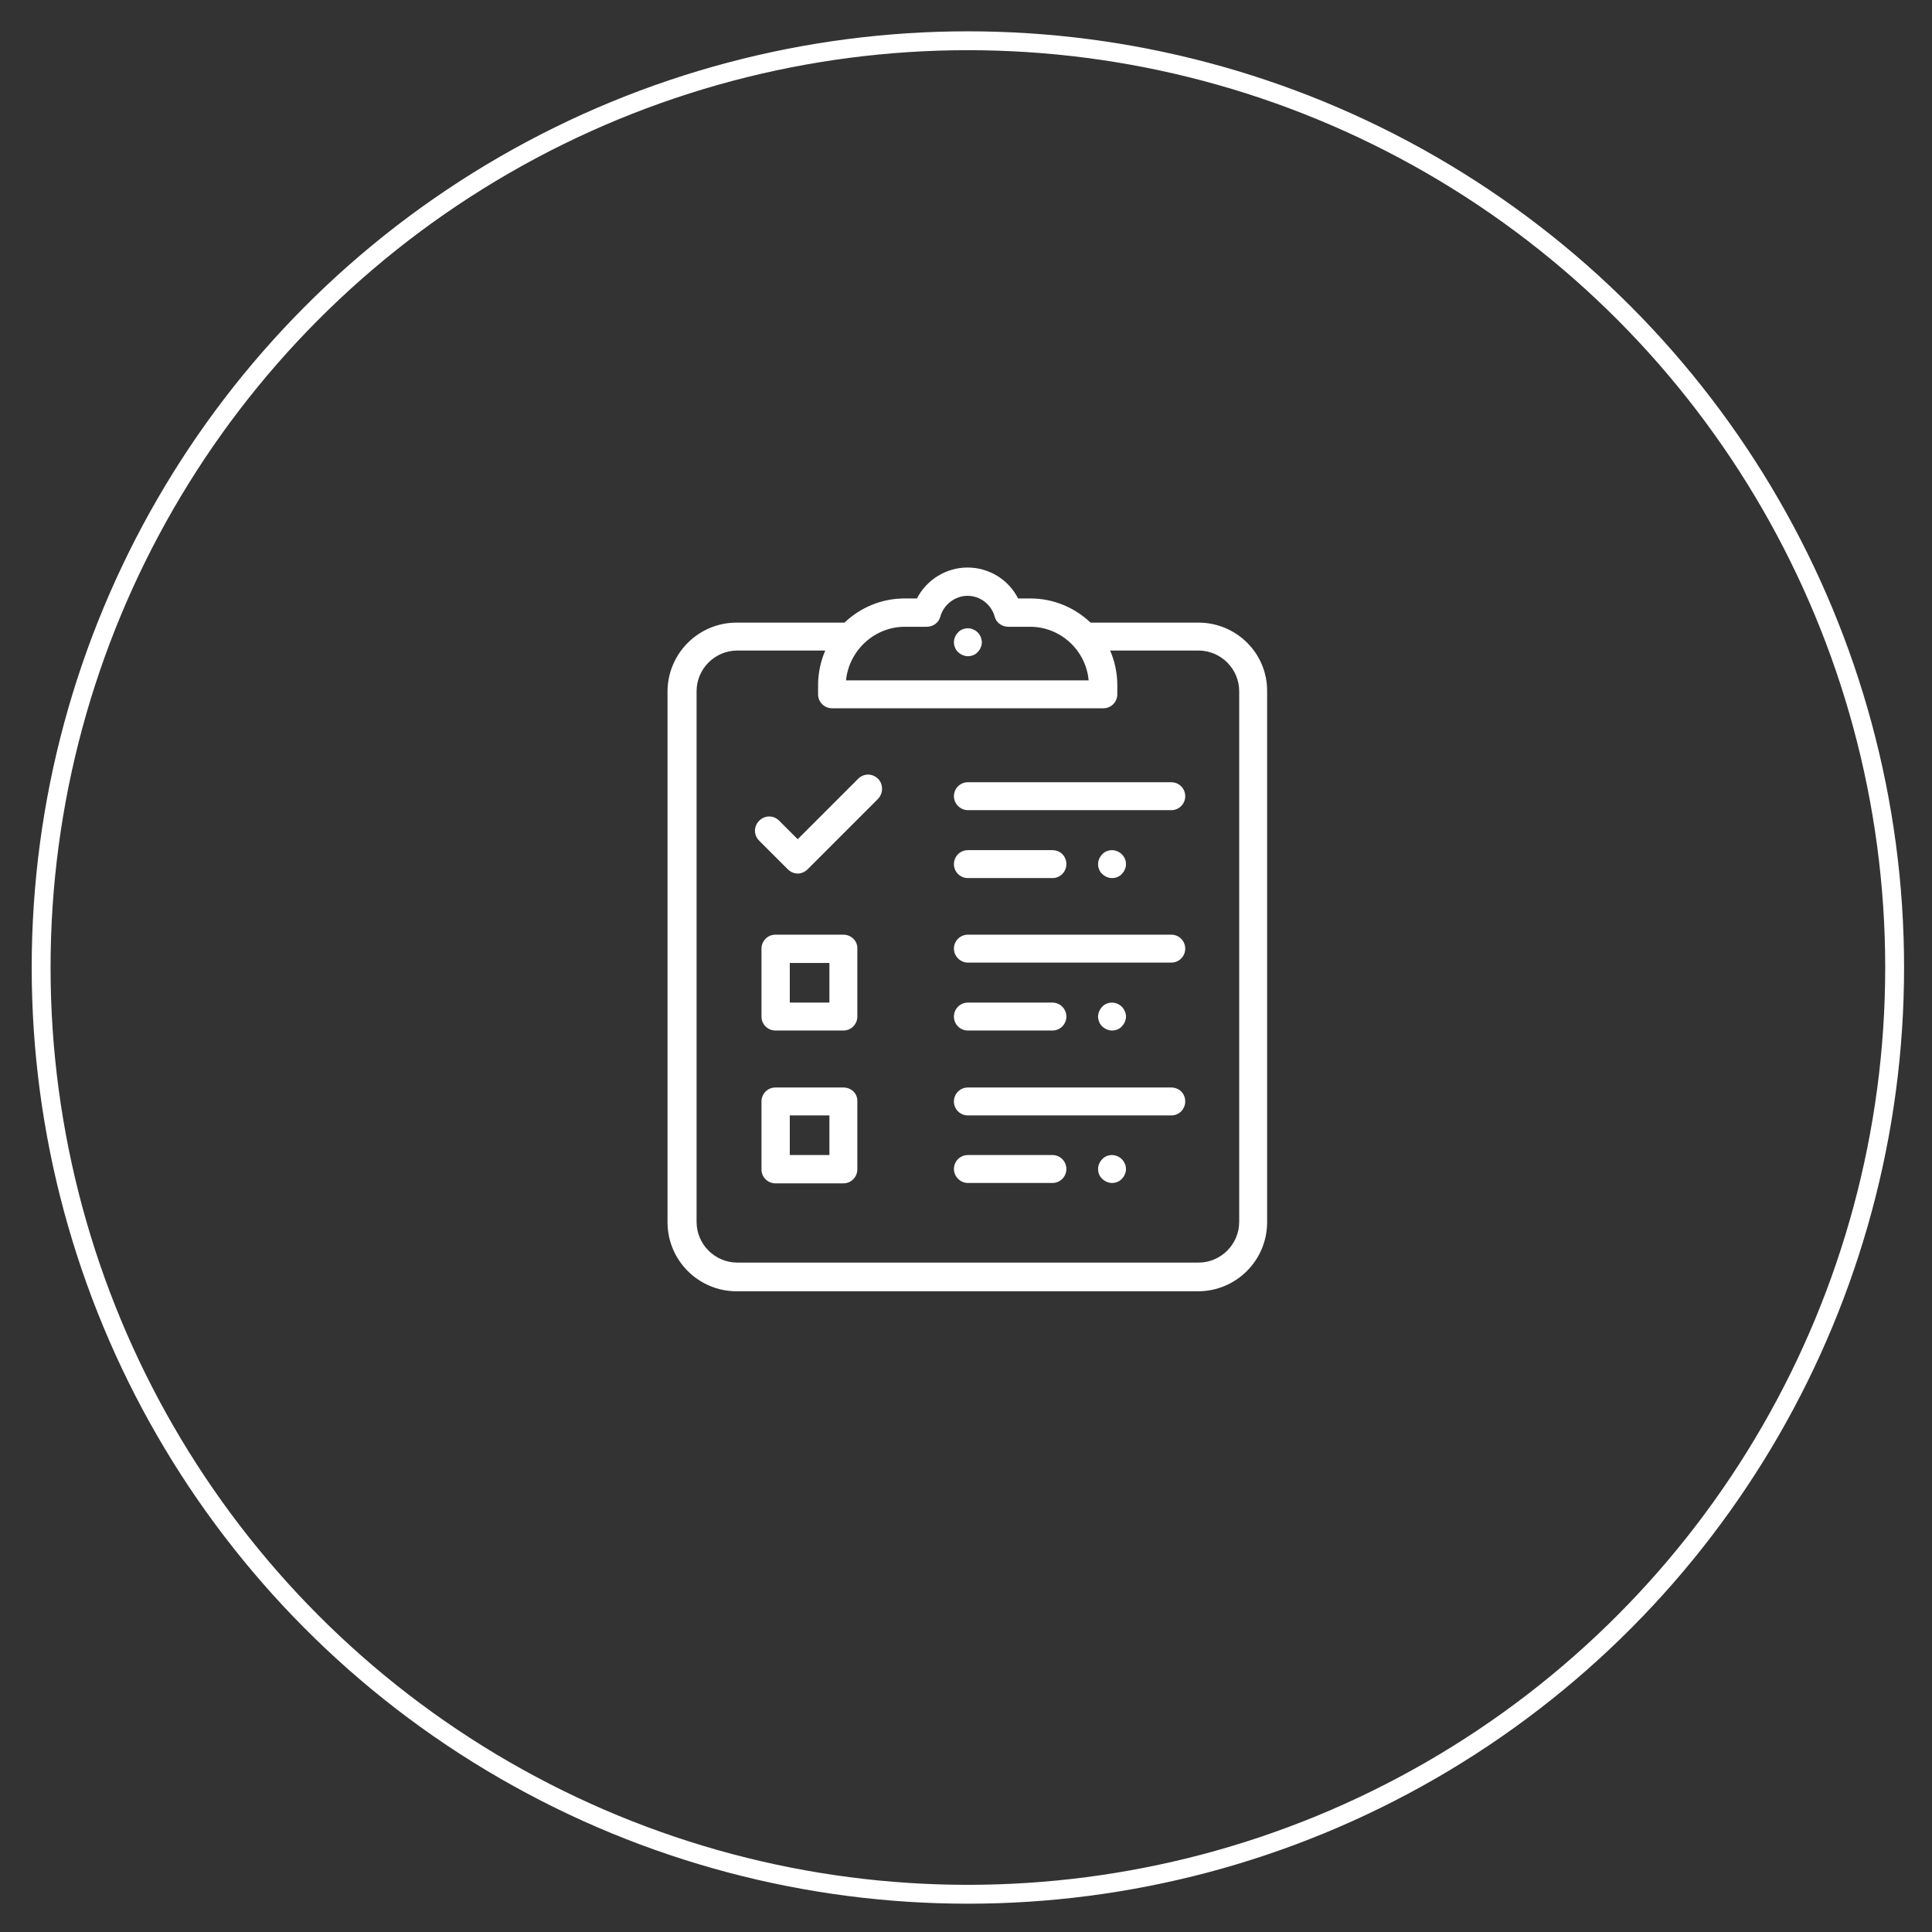 <svg xmlns="http://www.w3.org/2000/svg" xmlns:xlink="http://www.w3.org/1999/xlink" id="Capa_1" x="0px" y="0px" viewBox="0 0 512 512" style="enable-background:new 0 0 512 512;" xml:space="preserve">
<rect x="0" y="0" width="512" height="512" fill="#333333" stroke="none"/>
<style type="text/css">
	.st0{fill:none;stroke:#FFFFFF;stroke-width:5;stroke-miterlimit:10;}
	.st1{fill:#FFFFFF;}
</style>
<circle class="st0" cx="256.5" cy="256.4" r="245.6"></circle>
<g>
	<g>
		<g>
			<path class="st1" d="M310.4,207.3h-53.9c-2.1,0-3.7,1.7-3.7,3.7s1.7,3.7,3.7,3.7h53.9c2.1,0,3.7-1.7,3.7-3.7     S312.5,207.3,310.4,207.3z"></path>
		</g>
	</g>
	<g>
		<g>
			<path class="st1" d="M297.3,226.4c-0.7-0.7-1.7-1.1-2.6-1.1c-1,0-2,0.4-2.6,1.1c-0.7,0.7-1.1,1.7-1.1,2.6c0,1,0.4,2,1.1,2.6     c0.7,0.7,1.7,1.1,2.6,1.1c1,0,2-0.4,2.6-1.1c0.7-0.7,1.1-1.7,1.1-2.6C298.4,228,298,227.1,297.3,226.4z"></path>
		</g>
	</g>
	<g>
		<g>
			<path class="st1" d="M259.1,167.6c-0.7-0.7-1.7-1.1-2.6-1.1c-1,0-2,0.4-2.6,1.1c-0.7,0.7-1.1,1.7-1.1,2.6s0.4,2,1.1,2.6     c0.7,0.7,1.7,1.1,2.6,1.1c1,0,2-0.4,2.6-1.1c0.7-0.7,1.1-1.7,1.1-2.6S259.8,168.3,259.1,167.6z"></path>
		</g>
	</g>
	<g>
		<g>
			<path class="st1" d="M278.9,225.3h-22.4c-2.1,0-3.7,1.7-3.7,3.7c0,2.1,1.7,3.7,3.7,3.7h22.4c2.1,0,3.7-1.7,3.7-3.7     C282.6,226.9,281,225.3,278.9,225.3z"></path>
		</g>
	</g>
	<g>
		<g>
			<path class="st1" d="M310.4,247.7h-53.9c-2.1,0-3.7,1.7-3.7,3.7s1.7,3.7,3.7,3.7h53.9c2.1,0,3.7-1.7,3.7-3.7     S312.5,247.7,310.4,247.7z"></path>
		</g>
	</g>
	<g>
		<g>
			<path class="st1" d="M297.3,266.8c-0.7-0.7-1.7-1.1-2.6-1.1c-1,0-2,0.4-2.6,1.1c-0.7,0.7-1.1,1.7-1.1,2.6s0.4,2,1.1,2.6     c0.7,0.7,1.7,1.1,2.6,1.1c1,0,2-0.4,2.6-1.1c0.7-0.7,1.1-1.7,1.1-2.6S298,267.5,297.3,266.8z"></path>
		</g>
	</g>
	<g>
		<g>
			<path class="st1" d="M278.9,265.7h-22.4c-2.1,0-3.7,1.7-3.7,3.7c0,2.1,1.7,3.7,3.7,3.7h22.4c2.1,0,3.7-1.7,3.7-3.7     C282.6,267.4,281,265.7,278.9,265.7z"></path>
		</g>
	</g>
	<g>
		<g>
			<path class="st1" d="M310.4,288.2h-53.9c-2.1,0-3.7,1.7-3.7,3.7c0,2.1,1.7,3.7,3.7,3.7h53.9c2.1,0,3.7-1.7,3.7-3.7     C314.1,289.8,312.5,288.2,310.4,288.2z"></path>
		</g>
	</g>
	<g>
		<g>
			<path class="st1" d="M297.3,307.2c-0.7-0.7-1.7-1.1-2.6-1.1c-1,0-2,0.4-2.6,1.1c-0.7,0.7-1.1,1.7-1.1,2.6c0,1,0.4,2,1.1,2.6     c0.7,0.7,1.7,1.1,2.6,1.1c1,0,2-0.4,2.6-1.1c0.7-0.7,1.1-1.7,1.1-2.6C298.4,308.9,298,307.9,297.3,307.2z"></path>
		</g>
	</g>
	<g>
		<g>
			<path class="st1" d="M278.9,306.1h-22.4c-2.1,0-3.7,1.7-3.7,3.7s1.7,3.7,3.7,3.7h22.4c2.1,0,3.7-1.7,3.7-3.7     S281,306.1,278.9,306.1z"></path>
		</g>
	</g>
	<g>
		<g>
			<path class="st1" d="M317.6,165H289c-4.1-3.9-9.7-6.4-15.9-6.4h-3.3c-2.5-5-7.7-8.2-13.4-8.2s-10.9,3.3-13.4,8.2h-3.3     c-6.1,0-11.7,2.4-15.9,6.4h-28.6c-10.1,0-18.3,8.2-18.3,18.3v140.6c0,10.1,8.2,18.3,18.3,18.3h122.3c10.1,0,18.3-8.2,18.3-18.3     V183.2C335.9,173.2,327.7,165,317.6,165z M239.8,166.1h5.8c1.7,0,3.2-1.1,3.6-2.7c0.9-3.2,3.9-5.5,7.2-5.5c3.4,0,6.3,2.3,7.2,5.5     c0.4,1.6,1.9,2.7,3.6,2.7h5.8c8.1,0,14.8,6.3,15.5,14.2h-64.3C225,172.4,231.7,166.1,239.8,166.1z M328.4,323.8     c0,5.9-4.8,10.8-10.8,10.8H195.4c-5.9,0-10.8-4.8-10.8-10.8V183.2c0-5.9,4.8-10.8,10.8-10.8h23.3c-1.2,2.8-1.9,5.9-1.9,9.2v2.4     c0,2.1,1.7,3.7,3.7,3.7h71.9c2.1,0,3.7-1.7,3.7-3.7v-2.4c0-3.3-0.7-6.4-1.9-9.2h23.4c5.9,0,10.8,4.8,10.8,10.8V323.8z"></path>
		</g>
	</g>
	<g>
		<g>
			<path class="st1" d="M232.7,206.4c-1.5-1.5-3.8-1.5-5.3,0l-16,16l-4.9-4.9c-1.5-1.5-3.8-1.5-5.3,0c-1.5,1.5-1.5,3.8,0,5.3     l7.6,7.6c0.7,0.7,1.7,1.1,2.6,1.1s1.9-0.4,2.6-1.1l18.7-18.7C234.1,210.2,234.1,207.8,232.7,206.4z"></path>
		</g>
	</g>
	<g>
		<g>
			<path class="st1" d="M223.5,288.2h-18c-2.1,0-3.7,1.7-3.7,3.7v18c0,2.1,1.7,3.7,3.7,3.7h18c2.1,0,3.7-1.7,3.7-3.7v-18     C227.3,289.8,225.6,288.2,223.5,288.2z M219.8,306.1h-10.5v-10.5h10.5V306.1z"></path>
		</g>
	</g>
	<g>
		<g>
			<path class="st1" d="M223.5,247.7h-18c-2.1,0-3.7,1.7-3.7,3.7v18c0,2.1,1.7,3.7,3.7,3.7h18c2.1,0,3.7-1.7,3.7-3.7v-18     C227.3,249.4,225.6,247.7,223.5,247.7z M219.8,265.7h-10.5v-10.5h10.5V265.7z"></path>
		</g>
	</g>
</g>
</svg>